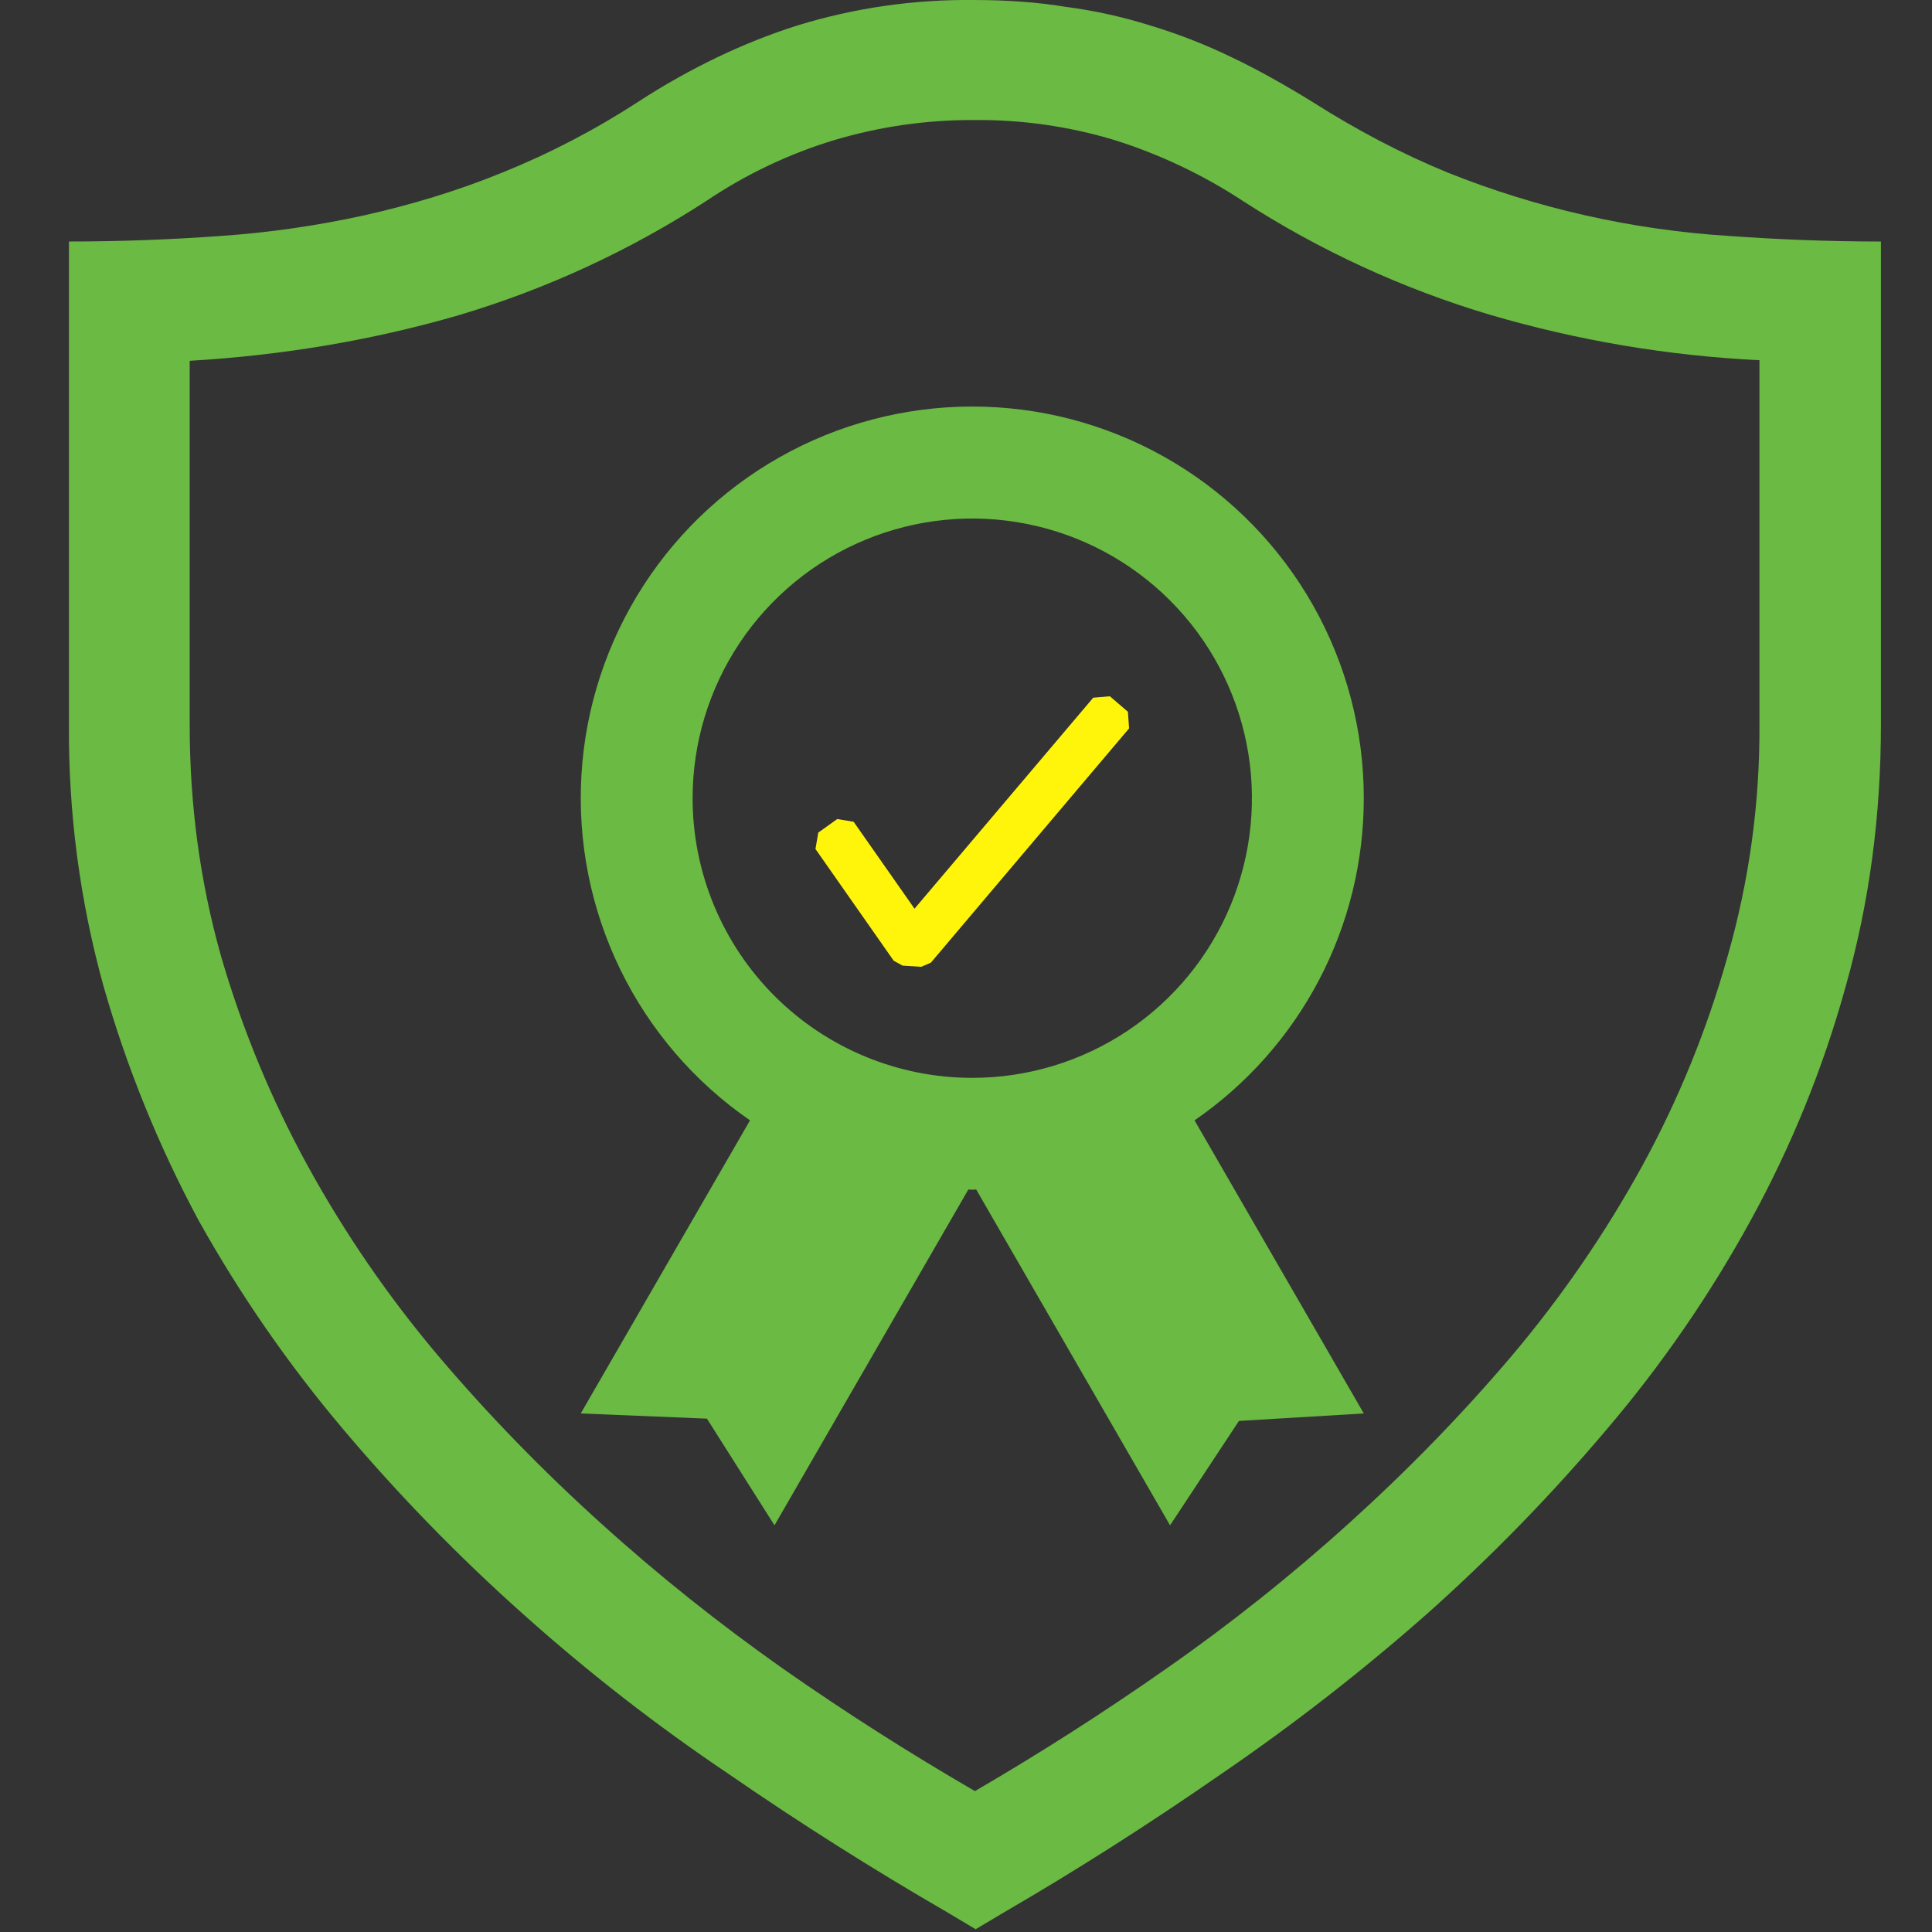 <svg width="214" height="214" viewBox="0 0 214 214" fill="none" xmlns="http://www.w3.org/2000/svg">
<rect x="0" y="0" width="214" height="214" fill="#333333" stroke="none"/>
<g clip-path="url(#clip0_149_174)">
<path d="M107.923 0.002C111.427 0.002 114.878 0.229 118.088 0.764C121.249 1.178 124.369 1.868 127.41 2.824C130.46 3.747 133.442 4.897 136.425 6.341C139.327 7.719 142.31 9.404 145.293 11.237C150.335 14.447 155.297 17.041 160.353 19.115C170.306 23.098 180.83 25.468 191.53 26.136C196.96 26.524 202.538 26.752 208.342 26.752V80.252C208.342 90.417 207.045 100.047 204.45 109.222C201.958 118.266 198.416 126.988 193.897 135.21C189.398 143.42 184.074 151.15 178.008 158.281C171.849 165.575 165.181 172.422 158.053 178.772C150.83 185.14 143.223 191.059 135.275 196.494C127.33 202.004 119.305 207.127 111.28 211.781L108.07 213.694L104.86 211.781C96.61 207.005 88.552 201.905 80.705 196.494C72.712 191.12 65.101 185.199 57.927 178.772C50.804 172.422 44.139 165.575 37.985 158.281C31.936 151.12 26.588 143.394 22.015 135.21C17.574 126.951 14.036 118.239 11.463 109.222C8.851 99.789 7.564 90.039 7.637 80.252V26.752C13.455 26.752 19.033 26.524 24.463 26.136C29.808 25.765 35.119 25.001 40.352 23.849C45.475 22.699 50.598 21.174 55.64 19.115C60.873 17.003 65.889 14.392 70.62 11.317C76.505 7.492 82.47 4.67 88.355 2.81C94.693 0.867 101.294 -0.08 107.923 0.002ZM194.887 39.899C184.763 39.408 174.733 37.715 165.007 34.857C155.334 31.971 146.12 27.725 137.642 22.244C133.245 19.358 128.469 17.094 123.451 15.517C118.439 14.002 113.226 13.253 107.99 13.296C102.715 13.262 97.464 14.011 92.408 15.517C87.383 17.043 82.613 19.31 78.257 22.244C69.765 27.755 60.527 32.02 50.825 34.91C41.342 37.666 31.418 39.351 21.012 39.966V80.319C21.012 89.186 22.163 97.666 24.463 105.838C26.807 113.939 30.036 121.757 34.093 129.151C38.198 136.621 43.037 143.664 48.538 150.176C54.115 156.743 60.067 162.856 66.487 168.66C72.907 174.479 79.635 179.829 86.67 184.791C93.772 189.766 100.888 194.274 107.99 198.393C115.262 194.159 122.353 189.621 129.243 184.791C136.324 179.844 143.088 174.457 149.492 168.66C155.913 162.856 161.878 156.743 167.455 150.176C172.956 143.665 177.795 136.621 181.9 129.151C185.939 121.767 189.121 113.945 191.383 105.838C193.753 97.54 194.933 88.948 194.887 80.319V39.899Z" fill="#6ABA43"/>
<path d="M151.062 88.413C151.065 80.947 149.14 73.607 145.474 67.103C141.808 60.599 136.525 55.151 130.137 51.288C123.748 47.425 116.47 45.276 109.008 45.05C101.545 44.824 94.151 46.528 87.54 49.998C80.929 53.468 75.326 58.585 71.273 64.856C67.221 71.126 64.855 78.336 64.406 85.789C63.957 93.241 65.439 100.683 68.71 107.395C71.981 114.106 76.928 119.86 83.075 124.098L64.327 156.562L78.304 157.138L85.788 168.953L107.261 131.756C107.41 131.756 107.546 131.781 107.695 131.781C107.844 131.781 107.98 131.762 108.128 131.756L129.602 168.953L137.234 157.392L151.062 156.562L132.315 124.098C138.099 120.116 142.828 114.787 146.094 108.57C149.36 102.353 151.065 95.436 151.062 88.413ZM76.718 88.413C76.718 82.287 78.535 76.297 81.939 71.203C85.342 66.109 90.18 62.139 95.841 59.794C101.501 57.45 107.729 56.836 113.738 58.032C119.747 59.227 125.267 62.177 129.599 66.509C133.931 70.841 136.881 76.361 138.076 82.37C139.272 88.379 138.658 94.607 136.314 100.267C133.969 105.928 129.999 110.766 124.905 114.169C119.81 117.573 113.821 119.39 107.695 119.39C99.479 119.39 91.6 116.126 85.791 110.317C79.982 104.508 76.718 96.629 76.718 88.413Z" fill="#6ABA43"/>
<path fill-rule="evenodd" clip-rule="evenodd" d="M124.933 78.839L122.936 77.123L121.092 77.282L101.298 100.654L94.556 91.029L92.74 90.721L90.638 92.223L90.325 94.039L98.992 106.416L99.977 106.96L102.052 107.087L103.114 106.624L125.065 80.678L124.933 78.839Z" fill="#FFF50B"/>
</g>
<defs>
<clipPath id="clip0_149_174">
<rect width="214" height="214" fill="white"/>
</clipPath>
</defs>
</svg>
